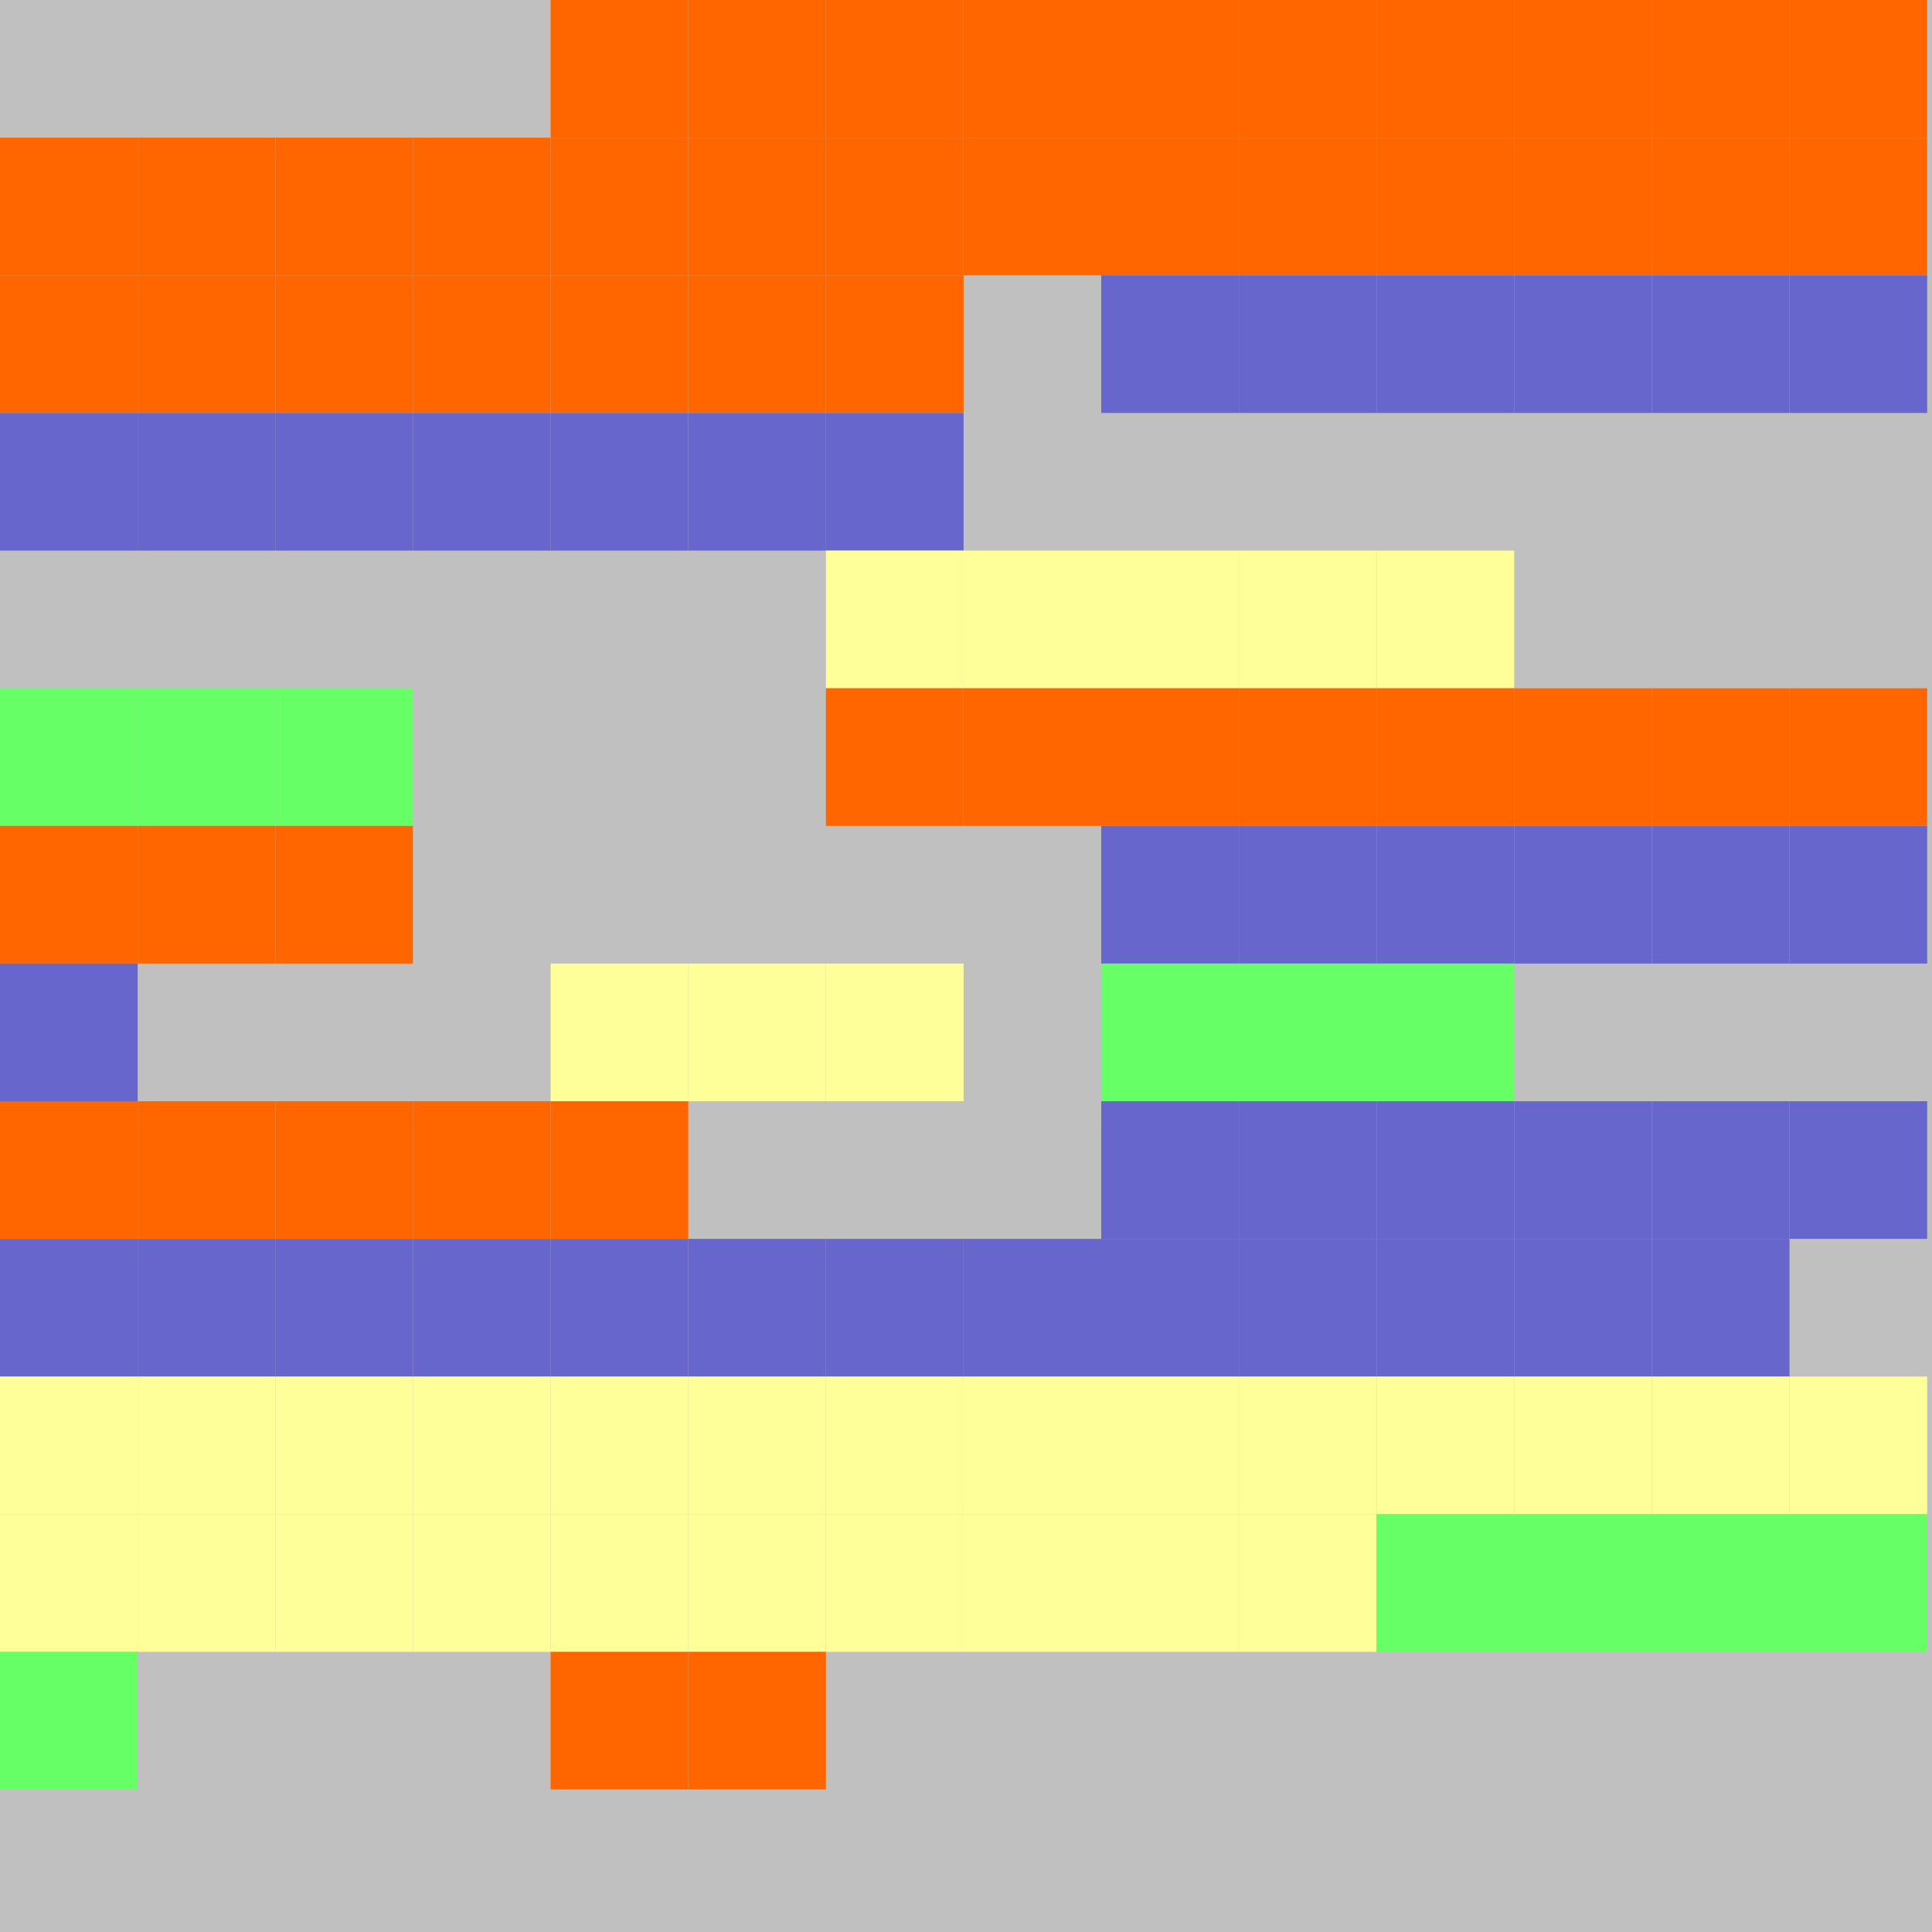<?xml version="1.0" encoding="UTF-8"?>
<svg xmlns="http://www.w3.org/2000/svg" version="1.1" height="800" width="800"><rect x="0" y="0" width="800" height="800" fill="rgb(192,192,192)" /><rect x="0" y="0" width="57" height="57" fill="none" /><rect x="57" y="0" width="57" height="57" fill="none" /><rect x="114" y="0" width="57" height="57" fill="none" /><rect x="171" y="0" width="57" height="57" fill="none" /><rect x="228" y="0" width="57" height="57" fill="#FF6600" /><rect x="285" y="0" width="57" height="57" fill="#FF6600" /><rect x="342" y="0" width="57" height="57" fill="#FF6600" /><rect x="399" y="0" width="57" height="57" fill="#FF6600" /><rect x="456" y="0" width="57" height="57" fill="#FF6600" /><rect x="513" y="0" width="57" height="57" fill="#FF6600" /><rect x="570" y="0" width="57" height="57" fill="#FF6600" /><rect x="627" y="0" width="57" height="57" fill="#FF6600" /><rect x="684" y="0" width="57" height="57" fill="#FF6600" /><rect x="741" y="0" width="57" height="57" fill="#FF6600" /><rect x="0" y="57" width="57" height="57" fill="#FF6600" /><rect x="57" y="57" width="57" height="57" fill="#FF6600" /><rect x="114" y="57" width="57" height="57" fill="#FF6600" /><rect x="171" y="57" width="57" height="57" fill="#FF6600" /><rect x="228" y="57" width="57" height="57" fill="#FF6600" /><rect x="285" y="57" width="57" height="57" fill="#FF6600" /><rect x="342" y="57" width="57" height="57" fill="#FF6600" /><rect x="399" y="57" width="57" height="57" fill="#FF6600" /><rect x="456" y="57" width="57" height="57" fill="#FF6600" /><rect x="513" y="57" width="57" height="57" fill="#FF6600" /><rect x="570" y="57" width="57" height="57" fill="#FF6600" /><rect x="627" y="57" width="57" height="57" fill="#FF6600" /><rect x="684" y="57" width="57" height="57" fill="#FF6600" /><rect x="741" y="57" width="57" height="57" fill="#FF6600" /><rect x="0" y="114" width="57" height="57" fill="#FF6600" /><rect x="57" y="114" width="57" height="57" fill="#FF6600" /><rect x="114" y="114" width="57" height="57" fill="#FF6600" /><rect x="171" y="114" width="57" height="57" fill="#FF6600" /><rect x="228" y="114" width="57" height="57" fill="#FF6600" /><rect x="285" y="114" width="57" height="57" fill="#FF6600" /><rect x="342" y="114" width="57" height="57" fill="#FF6600" /><rect x="399" y="114" width="57" height="57" fill="none" /><rect x="456" y="114" width="57" height="57" fill="#6666CC" /><rect x="513" y="114" width="57" height="57" fill="#6666CC" /><rect x="570" y="114" width="57" height="57" fill="#6666CC" /><rect x="627" y="114" width="57" height="57" fill="#6666CC" /><rect x="684" y="114" width="57" height="57" fill="#6666CC" /><rect x="741" y="114" width="57" height="57" fill="#6666CC" /><rect x="0" y="171" width="57" height="57" fill="#6666CC" /><rect x="57" y="171" width="57" height="57" fill="#6666CC" /><rect x="114" y="171" width="57" height="57" fill="#6666CC" /><rect x="171" y="171" width="57" height="57" fill="#6666CC" /><rect x="228" y="171" width="57" height="57" fill="#6666CC" /><rect x="285" y="171" width="57" height="57" fill="#6666CC" /><rect x="342" y="171" width="57" height="57" fill="#6666CC" /><rect x="399" y="171" width="57" height="57" fill="none" /><rect x="456" y="171" width="57" height="57" fill="none" /><rect x="513" y="171" width="57" height="57" fill="none" /><rect x="570" y="171" width="57" height="57" fill="none" /><rect x="627" y="171" width="57" height="57" fill="none" /><rect x="684" y="171" width="57" height="57" fill="none" /><rect x="741" y="171" width="57" height="57" fill="none" /><rect x="0" y="228" width="57" height="57" fill="none" /><rect x="57" y="228" width="57" height="57" fill="none" /><rect x="114" y="228" width="57" height="57" fill="none" /><rect x="171" y="228" width="57" height="57" fill="none" /><rect x="228" y="228" width="57" height="57" fill="none" /><rect x="285" y="228" width="57" height="57" fill="none" /><rect x="342" y="228" width="57" height="57" fill="#FFFF99" /><rect x="399" y="228" width="57" height="57" fill="#FFFF99" /><rect x="456" y="228" width="57" height="57" fill="#FFFF99" /><rect x="513" y="228" width="57" height="57" fill="#FFFF99" /><rect x="570" y="228" width="57" height="57" fill="#FFFF99" /><rect x="627" y="228" width="57" height="57" fill="none" /><rect x="684" y="228" width="57" height="57" fill="none" /><rect x="741" y="228" width="57" height="57" fill="none" /><rect x="0" y="285" width="57" height="57" fill="#66FF66" /><rect x="57" y="285" width="57" height="57" fill="#66FF66" /><rect x="114" y="285" width="57" height="57" fill="#66FF66" /><rect x="171" y="285" width="57" height="57" fill="none" /><rect x="228" y="285" width="57" height="57" fill="none" /><rect x="285" y="285" width="57" height="57" fill="none" /><rect x="342" y="285" width="57" height="57" fill="#FF6600" /><rect x="399" y="285" width="57" height="57" fill="#FF6600" /><rect x="456" y="285" width="57" height="57" fill="#FF6600" /><rect x="513" y="285" width="57" height="57" fill="#FF6600" /><rect x="570" y="285" width="57" height="57" fill="#FF6600" /><rect x="627" y="285" width="57" height="57" fill="#FF6600" /><rect x="684" y="285" width="57" height="57" fill="#FF6600" /><rect x="741" y="285" width="57" height="57" fill="#FF6600" /><rect x="0" y="342" width="57" height="57" fill="#FF6600" /><rect x="57" y="342" width="57" height="57" fill="#FF6600" /><rect x="114" y="342" width="57" height="57" fill="#FF6600" /><rect x="171" y="342" width="57" height="57" fill="none" /><rect x="228" y="342" width="57" height="57" fill="none" /><rect x="285" y="342" width="57" height="57" fill="none" /><rect x="342" y="342" width="57" height="57" fill="none" /><rect x="399" y="342" width="57" height="57" fill="none" /><rect x="456" y="342" width="57" height="57" fill="#6666CC" /><rect x="513" y="342" width="57" height="57" fill="#6666CC" /><rect x="570" y="342" width="57" height="57" fill="#6666CC" /><rect x="627" y="342" width="57" height="57" fill="#6666CC" /><rect x="684" y="342" width="57" height="57" fill="#6666CC" /><rect x="741" y="342" width="57" height="57" fill="#6666CC" /><rect x="0" y="399" width="57" height="57" fill="#6666CC" /><rect x="57" y="399" width="57" height="57" fill="none" /><rect x="114" y="399" width="57" height="57" fill="none" /><rect x="171" y="399" width="57" height="57" fill="none" /><rect x="228" y="399" width="57" height="57" fill="#FFFF99" /><rect x="285" y="399" width="57" height="57" fill="#FFFF99" /><rect x="342" y="399" width="57" height="57" fill="#FFFF99" /><rect x="399" y="399" width="57" height="57" fill="none" /><rect x="456" y="399" width="57" height="57" fill="#66FF66" /><rect x="513" y="399" width="57" height="57" fill="#66FF66" /><rect x="570" y="399" width="57" height="57" fill="#66FF66" /><rect x="627" y="399" width="57" height="57" fill="none" /><rect x="684" y="399" width="57" height="57" fill="none" /><rect x="741" y="399" width="57" height="57" fill="none" /><rect x="0" y="456" width="57" height="57" fill="#FF6600" /><rect x="57" y="456" width="57" height="57" fill="#FF6600" /><rect x="114" y="456" width="57" height="57" fill="#FF6600" /><rect x="171" y="456" width="57" height="57" fill="#FF6600" /><rect x="228" y="456" width="57" height="57" fill="#FF6600" /><rect x="285" y="456" width="57" height="57" fill="none" /><rect x="342" y="456" width="57" height="57" fill="none" /><rect x="399" y="456" width="57" height="57" fill="none" /><rect x="456" y="456" width="57" height="57" fill="#6666CC" /><rect x="513" y="456" width="57" height="57" fill="#6666CC" /><rect x="570" y="456" width="57" height="57" fill="#6666CC" /><rect x="627" y="456" width="57" height="57" fill="#6666CC" /><rect x="684" y="456" width="57" height="57" fill="#6666CC" /><rect x="741" y="456" width="57" height="57" fill="#6666CC" /><rect x="0" y="513" width="57" height="57" fill="#6666CC" /><rect x="57" y="513" width="57" height="57" fill="#6666CC" /><rect x="114" y="513" width="57" height="57" fill="#6666CC" /><rect x="171" y="513" width="57" height="57" fill="#6666CC" /><rect x="228" y="513" width="57" height="57" fill="#6666CC" /><rect x="285" y="513" width="57" height="57" fill="#6666CC" /><rect x="342" y="513" width="57" height="57" fill="#6666CC" /><rect x="399" y="513" width="57" height="57" fill="#6666CC" /><rect x="456" y="513" width="57" height="57" fill="#6666CC" /><rect x="513" y="513" width="57" height="57" fill="#6666CC" /><rect x="570" y="513" width="57" height="57" fill="#6666CC" /><rect x="627" y="513" width="57" height="57" fill="#6666CC" /><rect x="684" y="513" width="57" height="57" fill="#6666CC" /><rect x="741" y="513" width="57" height="57" fill="none" /><rect x="0" y="570" width="57" height="57" fill="#FFFF99" /><rect x="57" y="570" width="57" height="57" fill="#FFFF99" /><rect x="114" y="570" width="57" height="57" fill="#FFFF99" /><rect x="171" y="570" width="57" height="57" fill="#FFFF99" /><rect x="228" y="570" width="57" height="57" fill="#FFFF99" /><rect x="285" y="570" width="57" height="57" fill="#FFFF99" /><rect x="342" y="570" width="57" height="57" fill="#FFFF99" /><rect x="399" y="570" width="57" height="57" fill="#FFFF99" /><rect x="456" y="570" width="57" height="57" fill="#FFFF99" /><rect x="513" y="570" width="57" height="57" fill="#FFFF99" /><rect x="570" y="570" width="57" height="57" fill="#FFFF99" /><rect x="627" y="570" width="57" height="57" fill="#FFFF99" /><rect x="684" y="570" width="57" height="57" fill="#FFFF99" /><rect x="741" y="570" width="57" height="57" fill="#FFFF99" /><rect x="0" y="627" width="57" height="57" fill="#FFFF99" /><rect x="57" y="627" width="57" height="57" fill="#FFFF99" /><rect x="114" y="627" width="57" height="57" fill="#FFFF99" /><rect x="171" y="627" width="57" height="57" fill="#FFFF99" /><rect x="228" y="627" width="57" height="57" fill="#FFFF99" /><rect x="285" y="627" width="57" height="57" fill="#FFFF99" /><rect x="342" y="627" width="57" height="57" fill="#FFFF99" /><rect x="399" y="627" width="57" height="57" fill="#FFFF99" /><rect x="456" y="627" width="57" height="57" fill="#FFFF99" /><rect x="513" y="627" width="57" height="57" fill="#FFFF99" /><rect x="570" y="627" width="57" height="57" fill="#66FF66" /><rect x="627" y="627" width="57" height="57" fill="#66FF66" /><rect x="684" y="627" width="57" height="57" fill="#66FF66" /><rect x="741" y="627" width="57" height="57" fill="#66FF66" /><rect x="0" y="684" width="57" height="57" fill="#66FF66" /><rect x="57" y="684" width="57" height="57" fill="none" /><rect x="114" y="684" width="57" height="57" fill="none" /><rect x="171" y="684" width="57" height="57" fill="none" /><rect x="228" y="684" width="57" height="57" fill="#FF6600" /><rect x="285" y="684" width="57" height="57" fill="#FF6600" /><rect x="342" y="684" width="57" height="57" fill="none" /><rect x="399" y="684" width="57" height="57" fill="none" /></svg>